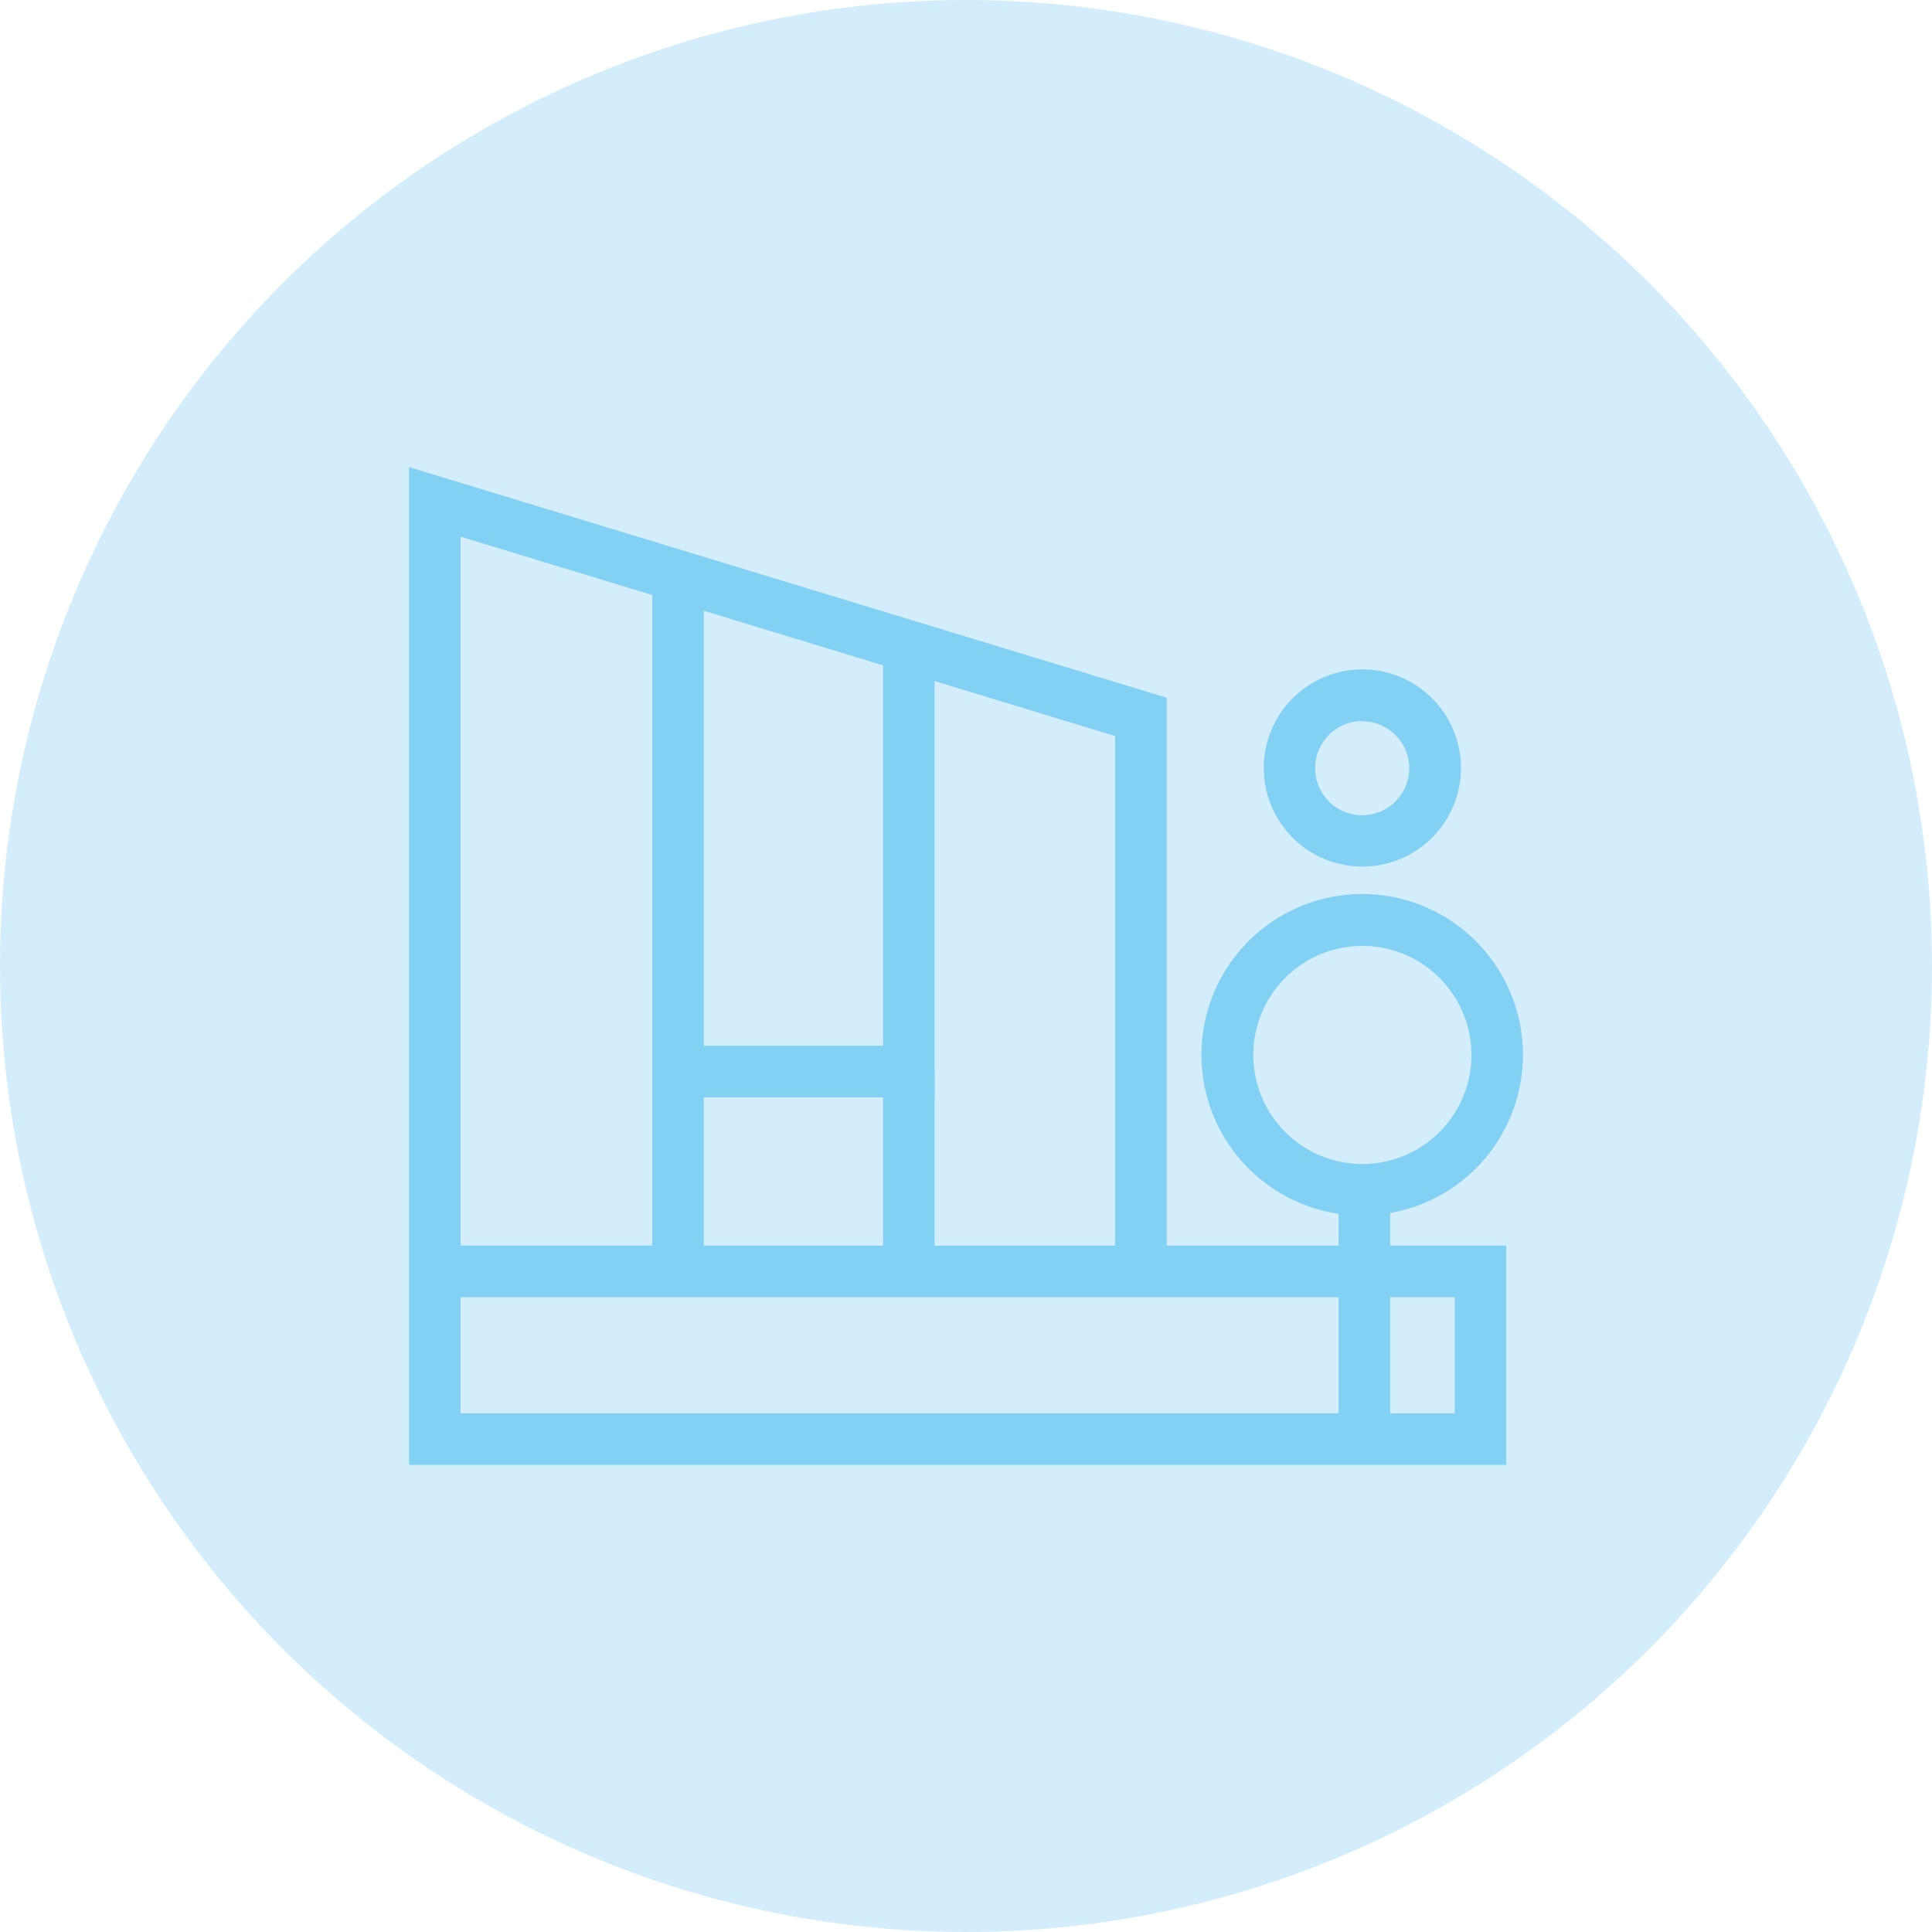 <svg xmlns="http://www.w3.org/2000/svg" viewBox="0 0 112.5 112.5"><circle cx="56.25" cy="56.25" r="56.25" fill="#d4edfc"/><g fill="#83d0f5"><path d="M87.71 85.3H23.82V27.2l44.12 13.43v31.9h19.77zm-60.89-3h57.89v-6.76H26.82zm0-9.77h38.11V42.86L26.82 31.25z"/><path d="M77.95 68.78h3V83.8h-3zm1.38-18.32a5.74 5.74 0 1 1 5.74-5.74 5.74 5.74 0 0 1-5.74 5.74zm0-8.47a2.74 2.74 0 1 0 2.73 2.73A2.74 2.74 0 0 0 79.33 42z"/><path d="M79.33 70.78a9.36 9.36 0 1 1 9.35-9.35 9.36 9.36 0 0 1-9.35 9.35zm0-15.7a6.35 6.35 0 1 0 6.35 6.35 6.35 6.35 0 0 0-6.35-6.35zM54.42 63.9H37.98V33.54h3v27.35h10.44V37.5h3v26.4z"/><path d="M51.42 62.39h3v11.64h-3zm-13.44 0h3v11.64h-3z"/></g></svg>